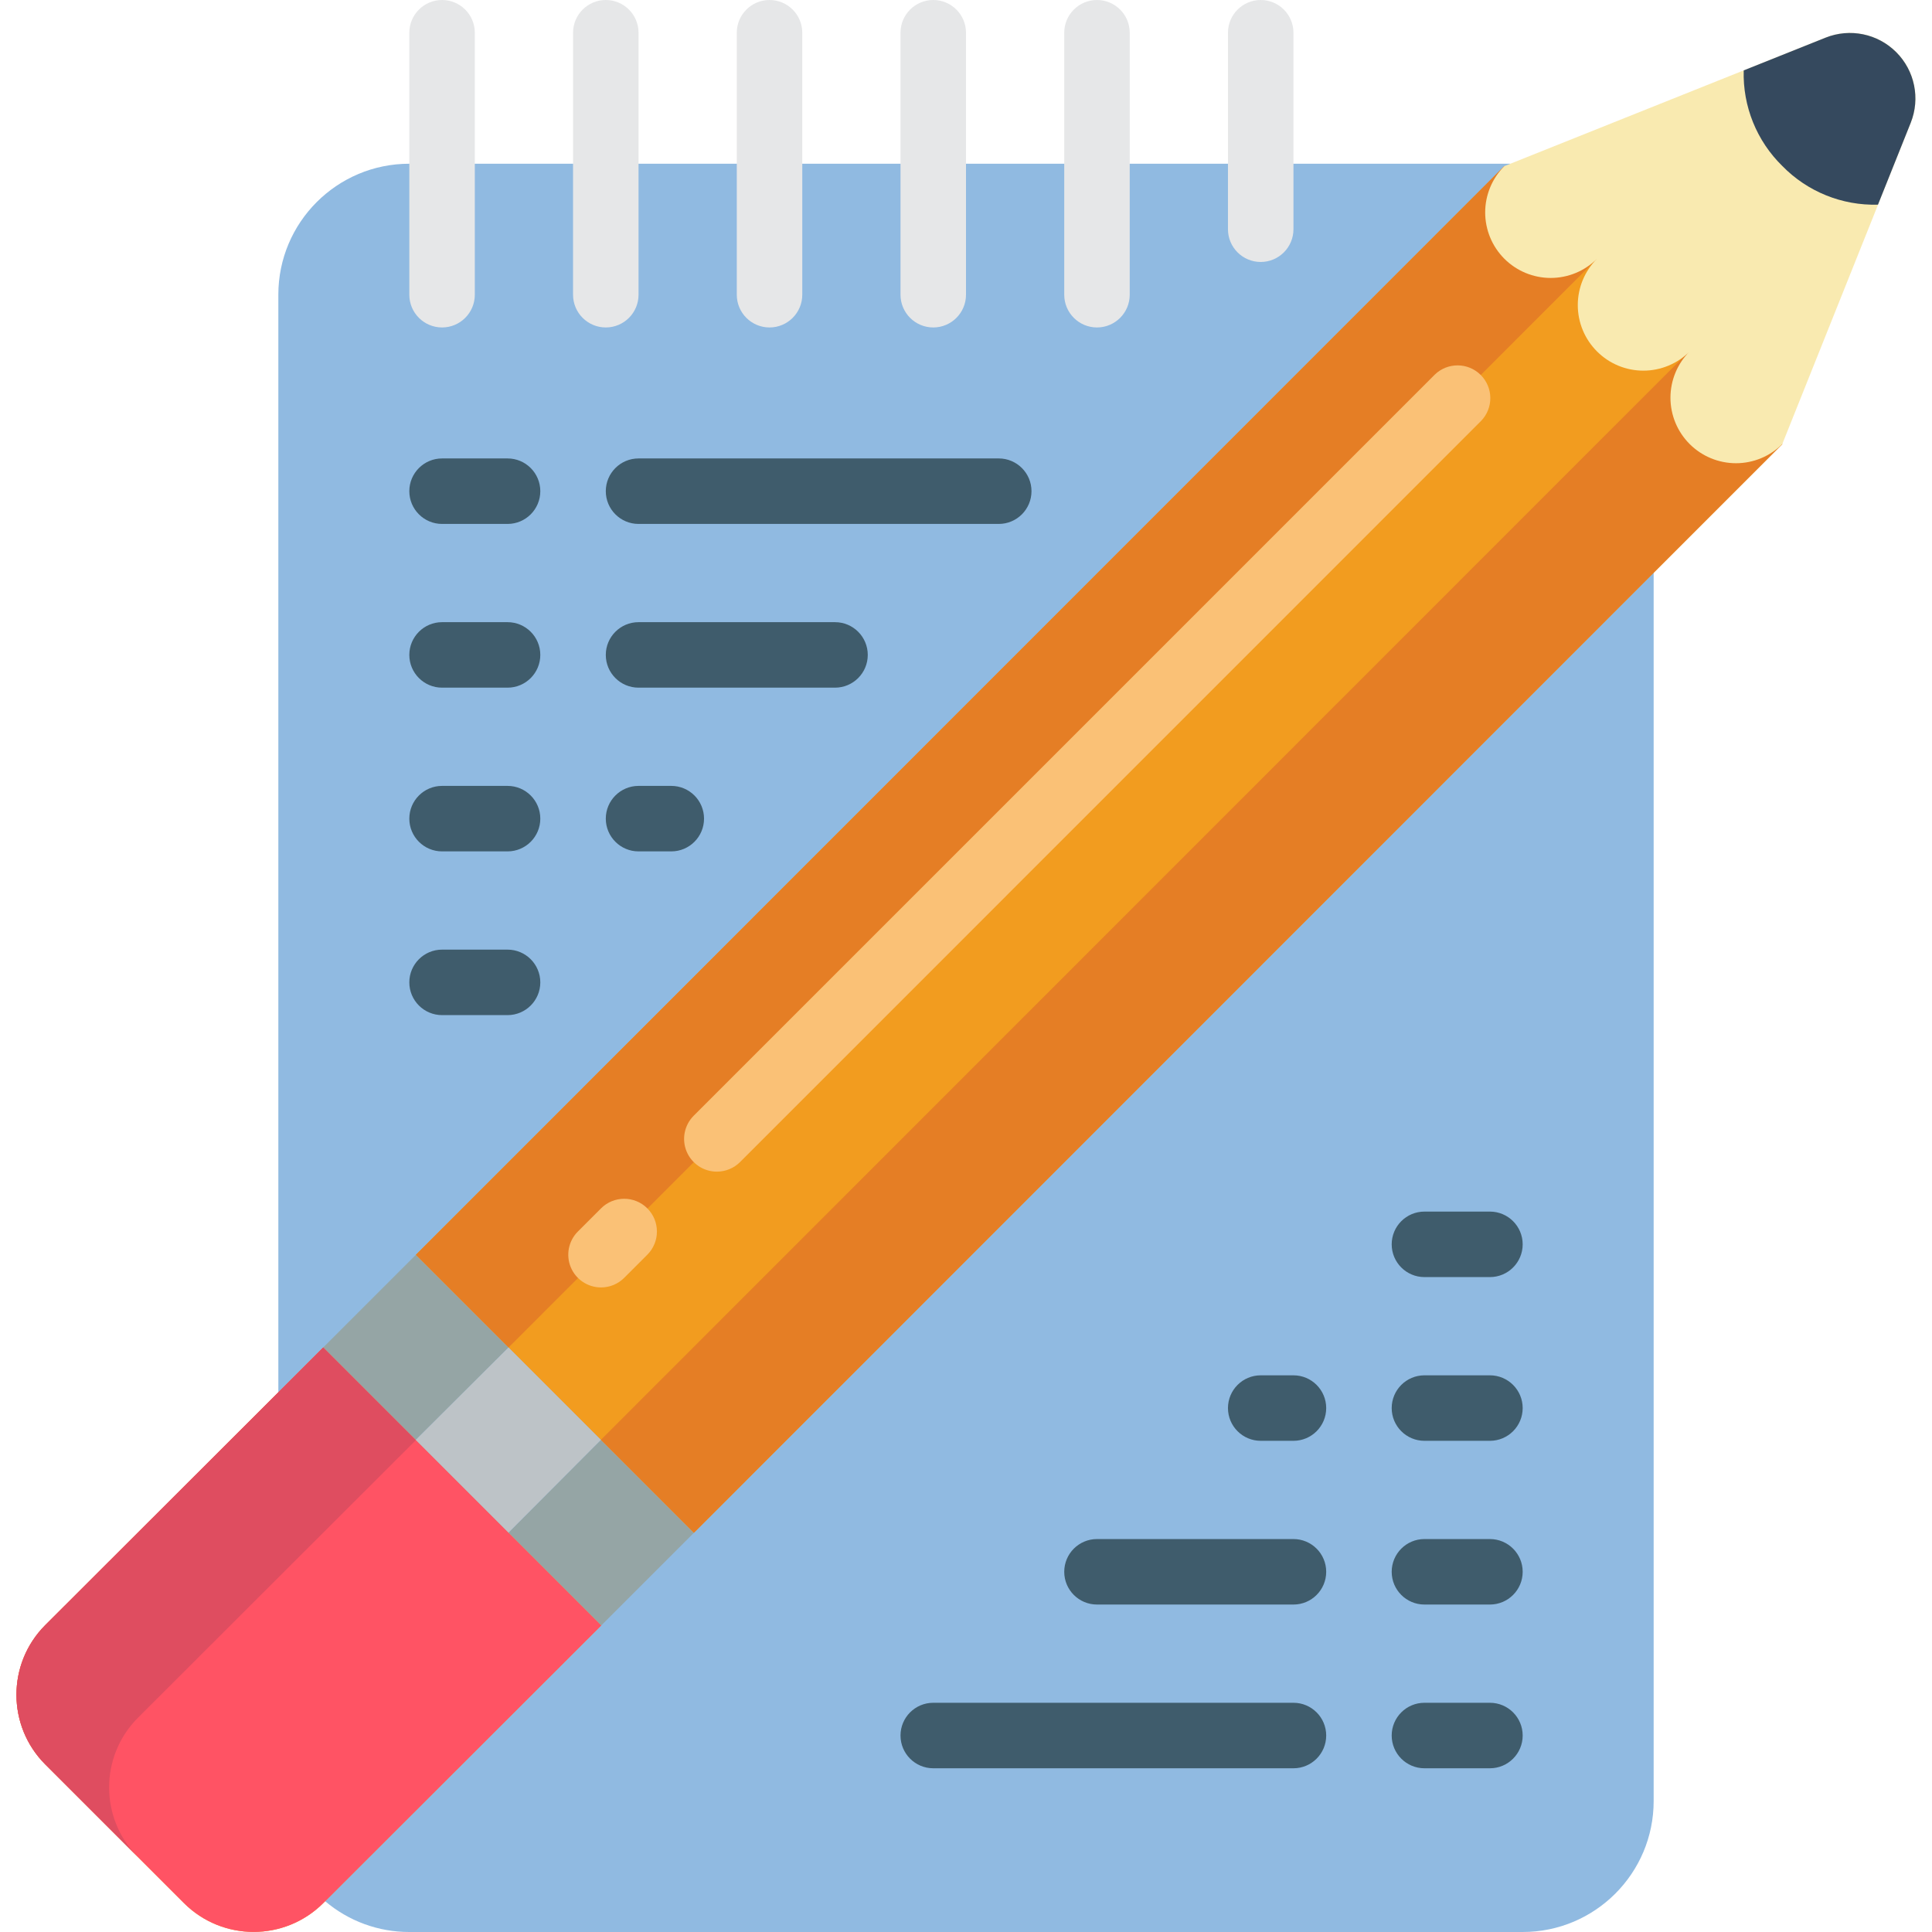 <?xml version="1.0" encoding="UTF-8"?>
<svg xmlns="http://www.w3.org/2000/svg" xmlns:xlink="http://www.w3.org/1999/xlink" width="512" height="512" viewBox="0 0 58 59" version="1.1"><!-- Generator: Sketch 51.3 (57544) - http://www.bohemiancoding.com/sketch --><title>038 - Notes</title><desc>Created with Sketch.</desc><defs/><g id="Page-1" stroke="none" stroke-width="1" fill="none" fill-rule="evenodd"><g id="038---Notes" fill-rule="nonzero"><path d="M9.43,58.06 C10.148,58.669 11.059,59.002 12,59 L46,59 C48.209,59 50,57.209 50,55 L50,17.49 L45.62,5 L12,5 C9.791,5 8,6.791 8,9 L8,42.51 L9.43,58.06 Z" id="Shape" fill="#90BAE1"/><polygon id="Shape" fill="#95A5A5" points="15.03 41.15 12.2 43.97 12.2 43.98 9.37 41.15 12.2 38.32"/><polygon id="Shape" fill="#95A5A5" points="20.69 46.81 17.86 49.64 17.85 49.63 15.03 46.81 15.03 46.8 17.85 43.97"/><path d="M17.85,49.63 L17.86,49.64 L9.37,58.12 C8.195,59.29 6.295,59.29 5.12,58.12 L0.88,53.88 C-0.29,52.705 -0.29,50.805 0.88,49.63 L9.37,41.15 L15.03,46.81 L17.85,49.63 Z" id="Shape" fill="#F29C1F"/><polygon id="Shape" fill="#F29C1F" points="53.93 13.56 20.69 46.81 17.85 43.97 15.03 41.15 12.2 38.32 45.44 5.07"/><polygon id="Shape" fill="#E57E25" points="53.93 13.56 20.69 46.81 17.85 43.97 15.03 41.15 12.2 38.32 45.44 5.07"/><rect id="Rectangle-path" fill="#F29C1F" transform="translate(33.06, 25.935) rotate(-45.009) translate(-33.06, -25.935) " x="9.552" y="23.941" width="47.016" height="3.988"/><polygon id="Shape" fill="#BDC3C7" points="17.85 43.97 15.03 46.8 15.03 46.81 12.2 43.98 12.2 43.97 15.03 41.15"/><path d="M51.1,10.732 C50.725,11.108 50.216,11.319 49.685,11.319 C49.154,11.319 48.645,11.108 48.27,10.732 C47.894,10.357 47.683,9.848 47.683,9.317 C47.683,8.786 47.894,8.277 48.27,7.902 C47.895,8.277 47.386,8.488 46.855,8.488 C46.325,8.488 45.816,8.277 45.441,7.902 C45.066,7.527 44.855,7.018 44.855,6.487 C44.855,5.957 45.066,5.448 45.441,5.073 L55.253,1.148 C55.996,0.851 56.845,1.025 57.41,1.591 C57.976,2.156 58.15,3.005 57.853,3.748 L53.928,13.56 C53.553,13.935 53.044,14.146 52.514,14.146 C51.983,14.146 51.474,13.935 51.099,13.56 C50.724,13.185 50.513,12.676 50.513,12.146 C50.513,11.615 50.724,11.106 51.099,10.731 L51.1,10.732 Z" id="Shape" fill="#F9EAB0"/><path d="M17.854,39.316 C17.45,39.316 17.085,39.072 16.93,38.699 C16.776,38.325 16.861,37.895 17.147,37.609 L17.854,36.902 C18.244,36.511 18.878,36.511 19.268,36.901 C19.659,37.292 19.659,37.925 19.269,38.316 L18.562,39.023 C18.374,39.211 18.12,39.316 17.854,39.316 Z" id="Shape" fill="#FAC176"/><path d="M21.391,35.78 C20.987,35.78 20.622,35.536 20.467,35.163 C20.313,34.789 20.398,34.359 20.684,34.073 L43.317,11.439 C43.709,11.06 44.333,11.065 44.719,11.451 C45.105,11.837 45.11,12.461 44.731,12.853 L22.1,35.487 C21.912,35.675 21.657,35.78 21.391,35.78 Z" id="Shape" fill="#FAC176"/><path d="M13,10 C12.448,10 12,9.552 12,9 L12,1 C12,0.448 12.448,1.01453063e-16 13,0 C13.552,-1.01453063e-16 14,0.448 14,1 L14,9 C14,9.552 13.552,10 13,10 Z" id="Shape" fill="#E6E7E8"/><path d="M18,10 C17.448,10 17,9.552 17,9 L17,1 C17,0.448 17.448,1.01453063e-16 18,0 C18.552,-1.01453063e-16 19,0.448 19,1 L19,9 C19,9.552 18.552,10 18,10 Z" id="Shape" fill="#E6E7E8"/><path d="M23,10 C22.448,10 22,9.552 22,9 L22,1 C22,0.448 22.448,1.01453063e-16 23,0 C23.552,-1.01453063e-16 24,0.448 24,1 L24,9 C24,9.552 23.552,10 23,10 Z" id="Shape" fill="#E6E7E8"/><path d="M28,10 C27.448,10 27,9.552 27,9 L27,1 C27,0.448 27.448,1.01453063e-16 28,0 C28.552,-1.01453063e-16 29,0.448 29,1 L29,9 C29,9.552 28.552,10 28,10 Z" id="Shape" fill="#E6E7E8"/><path d="M33,10 C32.448,10 32,9.552 32,9 L32,1 C32,0.448 32.448,1.01453063e-16 33,0 C33.552,-1.01453063e-16 34,0.448 34,1 L34,9 C34,9.552 33.552,10 33,10 Z" id="Shape" fill="#E6E7E8"/><path d="M38,8 C37.448,8 37,7.552 37,7 L37,1 C37,0.448 37.448,1.01453063e-16 38,0 C38.552,-1.01453063e-16 39,0.448 39,1 L39,7 C39,7.552 38.552,8 38,8 Z" id="Shape" fill="#E6E7E8"/><path d="M15,16 L13,16 C12.448,16 12,15.552 12,15 C12,14.448 12.448,14 13,14 L15,14 C15.552,14 16,14.448 16,15 C16,15.552 15.552,16 15,16 Z" id="Shape" fill="#3F5C6C"/><path d="M30,16 L19,16 C18.448,16 18,15.552 18,15 C18,14.448 18.448,14 19,14 L30,14 C30.552,14 31,14.448 31,15 C31,15.552 30.552,16 30,16 Z" id="Shape" fill="#3F5C6C"/><path d="M15,21 L13,21 C12.448,21 12,20.552 12,20 C12,19.448 12.448,19 13,19 L15,19 C15.552,19 16,19.448 16,20 C16,20.552 15.552,21 15,21 Z" id="Shape" fill="#3F5C6C"/><path d="M25,21 L19,21 C18.448,21 18,20.552 18,20 C18,19.448 18.448,19 19,19 L25,19 C25.552,19 26,19.448 26,20 C26,20.552 25.552,21 25,21 Z" id="Shape" fill="#3F5C6C"/><path d="M15,26 L13,26 C12.448,26 12,25.552 12,25 C12,24.448 12.448,24 13,24 L15,24 C15.552,24 16,24.448 16,25 C16,25.552 15.552,26 15,26 Z" id="Shape" fill="#3F5C6C"/><path d="M20,26 L19,26 C18.448,26 18,25.552 18,25 C18,24.448 18.448,24 19,24 L20,24 C20.552,24 21,24.448 21,25 C21,25.552 20.552,26 20,26 Z" id="Shape" fill="#3F5C6C"/><path d="M15,31 L13,31 C12.448,31 12,30.552 12,30 C12,29.448 12.448,29 13,29 L15,29 C15.552,29 16,29.448 16,30 C16,30.552 15.552,31 15,31 Z" id="Shape" fill="#3F5C6C"/><path d="M45,54 L43,54 C42.448,54 42,53.552 42,53 C42,52.448 42.448,52 43,52 L45,52 C45.552,52 46,52.448 46,53 C46,53.552 45.552,54 45,54 Z" id="Shape" fill="#3F5C6C"/><path d="M39,54 L28,54 C27.448,54 27,53.552 27,53 C27,52.448 27.448,52 28,52 L39,52 C39.552,52 40,52.448 40,53 C40,53.552 39.552,54 39,54 Z" id="Shape" fill="#3F5C6C"/><path d="M45,49 L43,49 C42.448,49 42,48.552 42,48 C42,47.448 42.448,47 43,47 L45,47 C45.552,47 46,47.448 46,48 C46,48.552 45.552,49 45,49 Z" id="Shape" fill="#3F5C6C"/><path d="M39,49 L33,49 C32.448,49 32,48.552 32,48 C32,47.448 32.448,47 33,47 L39,47 C39.552,47 40,47.448 40,48 C40,48.552 39.552,49 39,49 Z" id="Shape" fill="#3F5C6C"/><path d="M45,44 L43,44 C42.448,44 42,43.552 42,43 C42,42.448 42.448,42 43,42 L45,42 C45.552,42 46,42.448 46,43 C46,43.552 45.552,44 45,44 Z" id="Shape" fill="#3F5C6C"/><path d="M39,44 L38,44 C37.448,44 37,43.552 37,43 C37,42.448 37.448,42 38,42 L39,42 C39.552,42 40,42.448 40,43 C40,43.552 39.552,44 39,44 Z" id="Shape" fill="#3F5C6C"/><path d="M45,39 L43,39 C42.448,39 42,38.552 42,38 C42,37.448 42.448,37 43,37 L45,37 C45.552,37 46,37.448 46,38 C46,38.552 45.552,39 45,39 Z" id="Shape" fill="#3F5C6C"/><path d="M17.86,49.64 L9.37,58.12 C8.195,59.29 6.295,59.29 5.12,58.12 L0.88,53.88 C-0.29,52.705 -0.29,50.805 0.88,49.63 L9.37,41.15 L15.03,46.81 L17.85,49.63 L17.86,49.64 Z" id="Shape" fill="#FF5364"/><path d="M3.71,52.46 C2.54,53.635 2.54,55.535 3.71,56.71 L0.88,53.88 C-0.29,52.705 -0.29,50.805 0.88,49.63 L9.37,41.15 L12.2,43.98 L3.71,52.46 Z" id="Shape" fill="#DF4D60"/><path d="M57.85,3.75 L56.85,6.25 C55.755,6.282 54.696,5.854 53.93,5.07 C53.146,4.304 52.718,3.245 52.75,2.15 L55.25,1.15 C55.993,0.853 56.842,1.027 57.407,1.593 C57.973,2.158 58.147,3.007 57.85,3.75 Z" id="Shape" fill="#35495E"/></g></g></svg>
